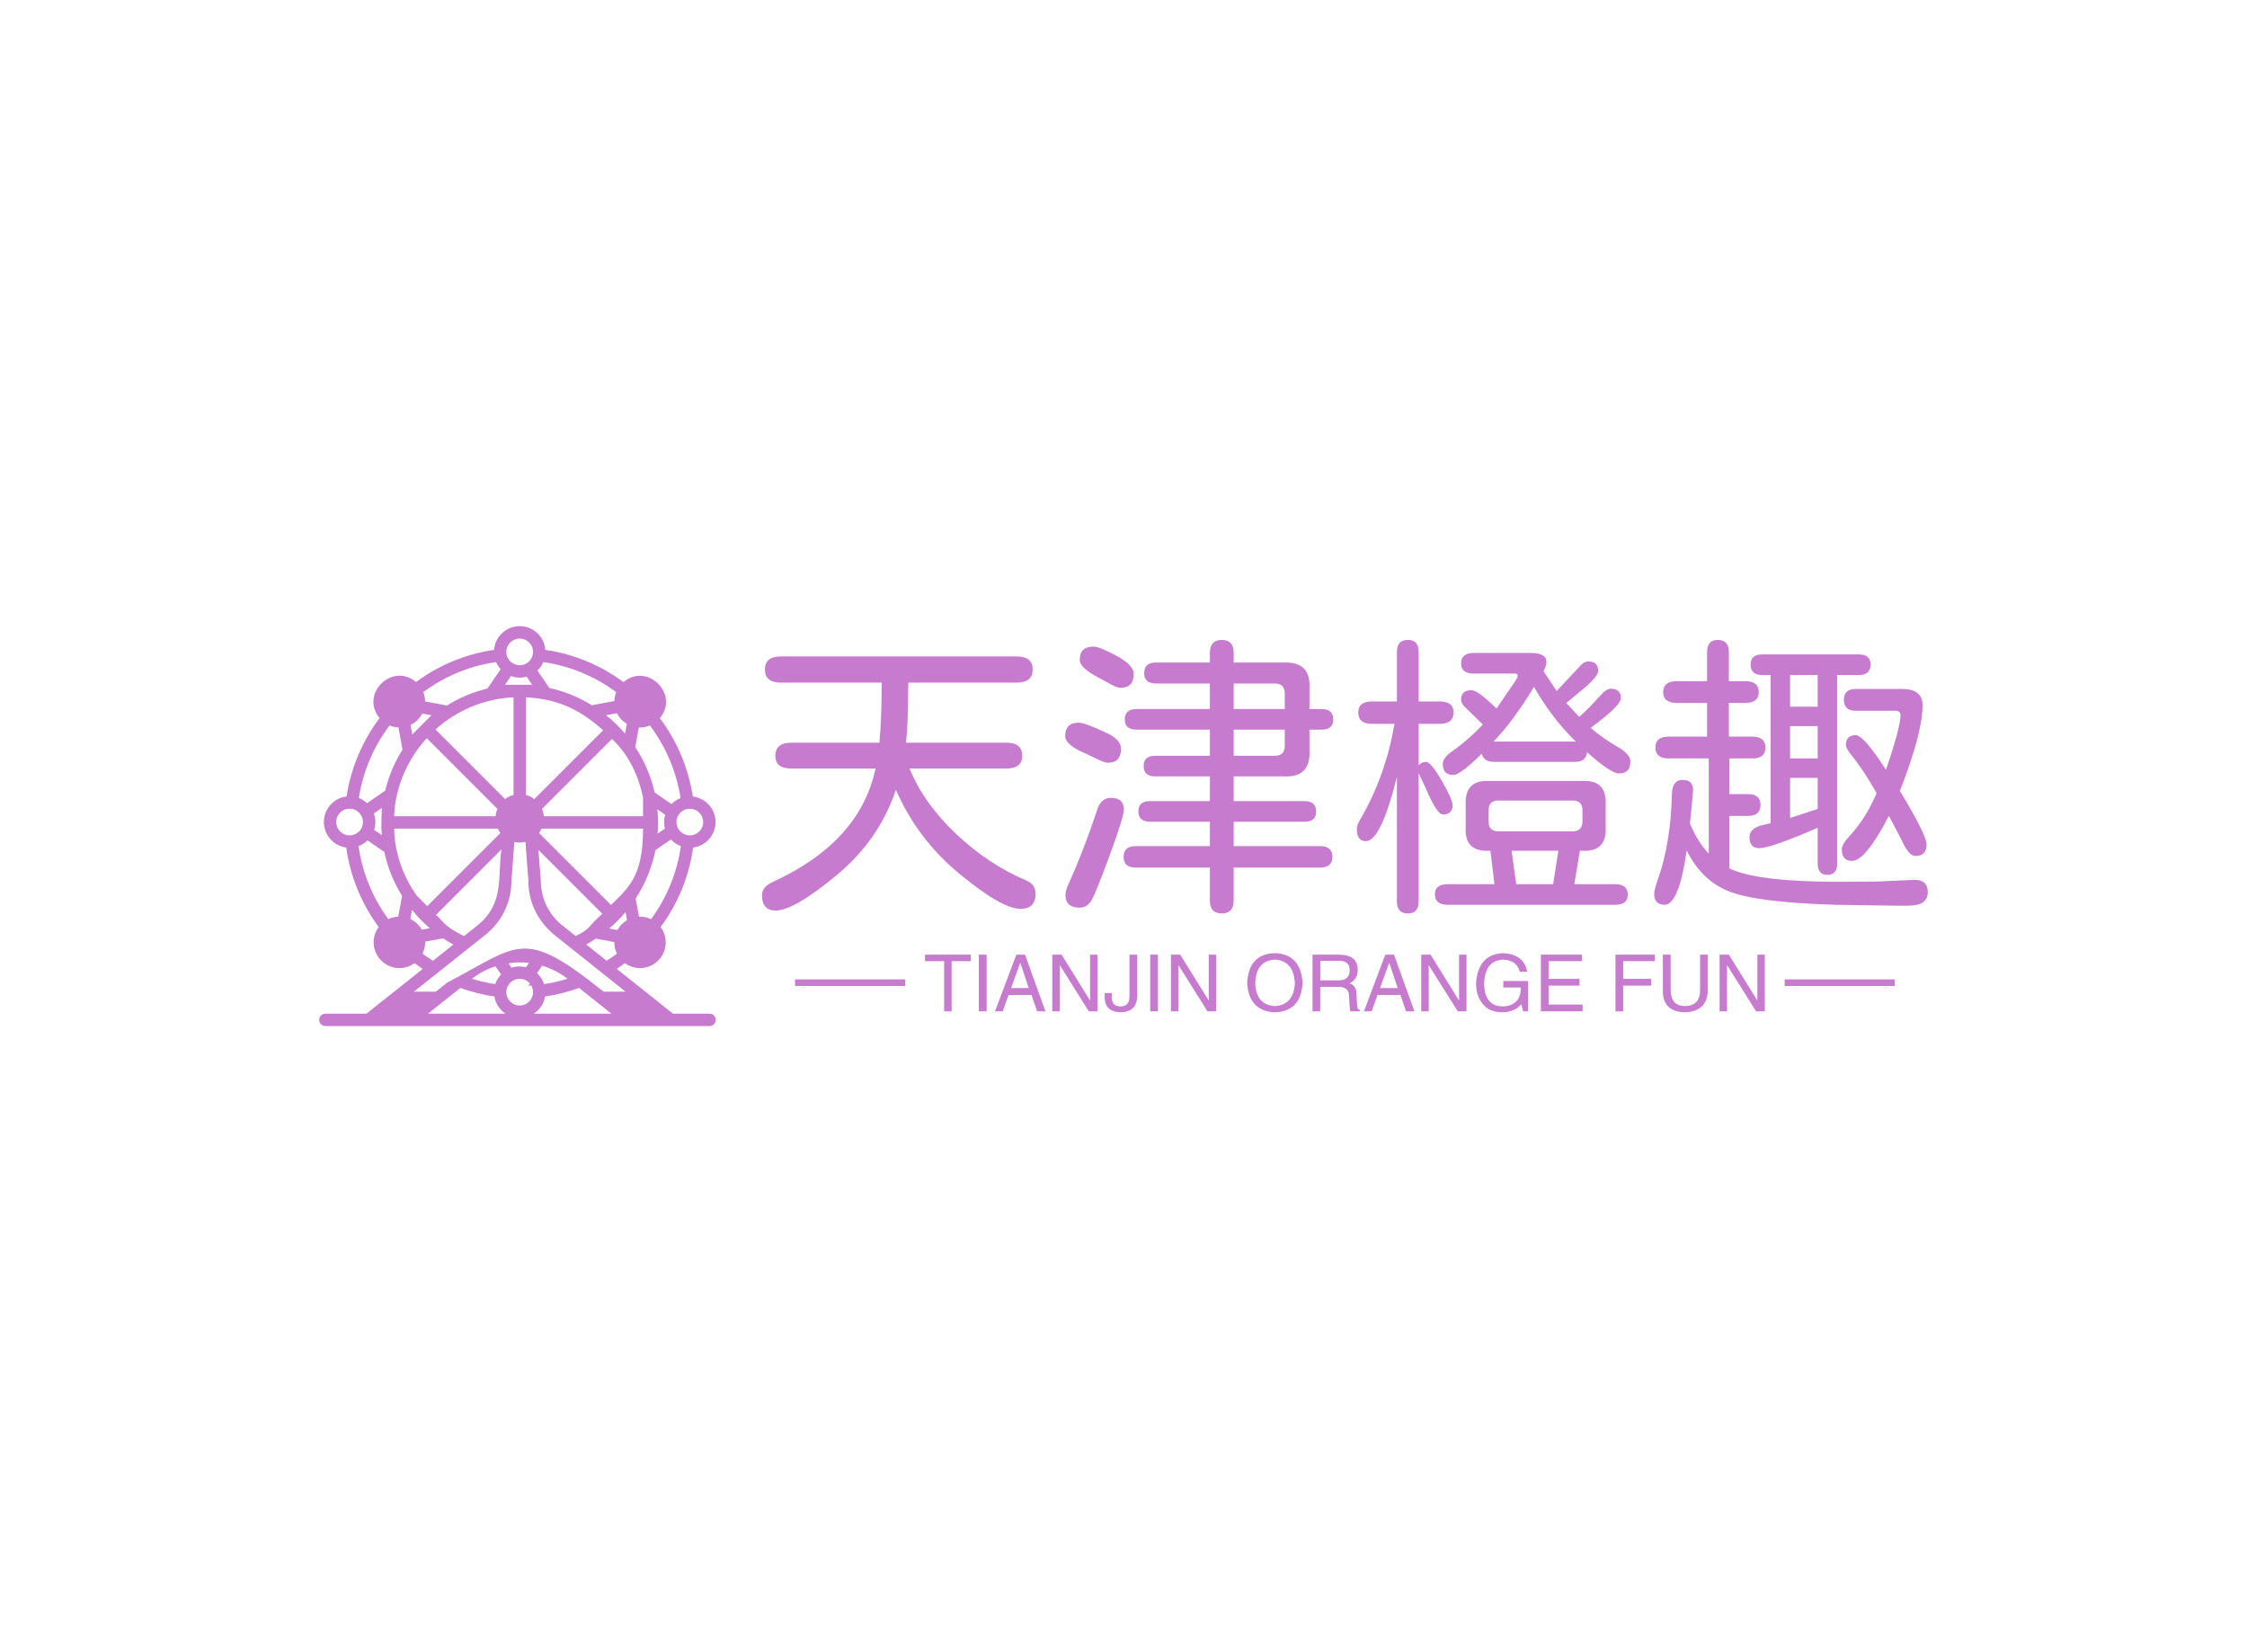 <svg data-v-0dd9719b="" version="1.0" xmlns="http://www.w3.org/2000/svg" xmlns:xlink="http://www.w3.org/1999/xlink" width="100%" height="100%" viewBox="0 0 340 250" preserveAspectRatio="xMidYMid meet" color-interpolation-filters="sRGB" style="margin: auto;"> <rect data-v-0dd9719b="" x="0" y="0" width="100%" height="100%" fill="#ffffff" fill-opacity="1" class="background"></rect> <rect data-v-0dd9719b="" x="0" y="0" width="100%" height="100%" fill="url(#watermark)" fill-opacity="1" class="watermarklayer"></rect> <g data-v-0dd9719b="" fill="#c67bcf" class="icon-text-wrapper icon-svg-group iconsvg" transform="translate(48.3,94.744)"><g class="iconsvg-imagesvg" transform="translate(0,0)"><g><rect fill="#c67bcf" fill-opacity="0" stroke-width="2" x="0" y="0" width="60" height="60.513" class="image-rect"></rect> <svg filter="url(#colors6581960695)" x="0" y="0" width="60" height="60.513" filtersec="colorsf5131620236" class="image-svg-svg primary" style="overflow: visible;"><svg xmlns="http://www.w3.org/2000/svg" xmlns:xlink="http://www.w3.org/1999/xlink" version="1.1" x="0px" y="0px" viewBox="4 3.727 64 64.547" xml:space="preserve"><g><g><path d="M67,66.273h-5.901l-9.066-7.227c0.45-0.3,0.89-0.61,1.31-0.93    c1.628,1.199,3.907,1.043,5.37-0.42c1.47-1.47,1.61-3.78,0.39-5.4    c2.74-3.69,4.59-8.07,5.25-12.84c2.04-0.25,3.62-2,3.62-4.11    c0-1.14-0.46-2.18-1.22-2.93c-0.64-0.64-1.5-1.08-2.45-1.19    c-0.72-4.69-2.59-9.01-5.32-12.65c3.222-3.845-2.025-9.065-5.87-5.82    c-3.64-2.69-7.95-4.52-12.62-5.2c-0.16-2.14-1.95-3.83-4.13-3.83    c-2.18,0-3.98,1.69-4.14,3.83c-4.66,0.68-8.97,2.51-12.6,5.19    c-3.836-3.249-9.095,1.939-5.88,5.82C11.013,22.207,9.133,26.517,8.413,31.216    c-2.06,0.24-3.66,2-3.66,4.13c0,2.11,1.58,3.85,3.61,4.11    c0.66,4.76,2.51,9.14,5.24,12.83c-1.21,1.63-1.07,3.94,0.4,5.41    c0.79,0.79,1.83,1.22,2.94,1.22c0.89,0,1.74-0.27,2.44-0.79    c0.43,0.32,0.87,0.63,1.32,0.93l-9.076,7.217H5c-0.552,0-1,0.447-1,1    c0,0.552,0.448,1,1,1c0.102,0,61.485,0,62,0c0.552,0,1-0.448,1-1    C68,66.721,67.552,66.273,67,66.273z M19.883,51.826    c-0.35-0.35-0.75-0.63-1.17-0.83l0.27-1.47    c0.86,1.08,1.82,2.07,2.87,2.95l-1.3,0.24    C20.383,52.396,20.153,52.097,19.883,51.826z M14.103,37.457l-1.24-0.85    c0.297-0.912,0.25-1.882-0.05-2.64l1.29-0.89    C13.95,37.591,14.079,36.212,14.103,37.457z M6.753,35.347    c0-1.217,0.982-2.16,2.15-2.16c1.1,0,2.062,0.853,2.15,1.99    c0.073,1.385-0.981,2.32-2.15,2.32C7.741,37.497,6.753,36.553,6.753,35.347z     M20.633,17.836l1.48,0.27l-3.09,3.1l-0.28-1.53    C19.558,19.279,20.219,18.644,20.633,17.836z M33.993,13.186l0.96-1.4    c0.888,0.322,1.812,0.312,2.52,0.09l0.9,1.31H33.993z M36.363,5.727    c1.171,0,2.15,0.953,2.15,2.16c0,1.167-0.951,2.15-2.15,2.15    c-1.147,0-2.16-0.92-2.16-2.15C34.203,6.661,35.207,5.727,36.363,5.727z     M49.833,20.526l-11.112,11.109c-0.4-0.31-0.859-0.539-1.358-0.659V15.216    C43.09,15.489,46.559,17.651,49.833,20.526z M53.653,19.497l-0.29,1.58    c-0.91-1.09-1.94-2.09-3.06-2.979l1.76-0.32    C52.421,18.511,53.003,19.115,53.653,19.497z M65.973,35.347    c0,1.223-0.996,2.15-2.15,2.15c-1.186,0-2.16-0.961-2.16-2.15    c0-1.203,0.979-2.15,2.16-2.15C64.968,33.196,65.973,34.12,65.973,35.347z     M59.803,36.396l-1.18,0.81c0.1-1.103,0.101-2.53-0.05-3.91l1.27,0.87    C59.626,34.837,59.596,35.638,59.803,36.396z M53.683,51.186    c-0.678,0.384-1.223,0.972-1.55,1.59l-1.33-0.25    c0.96-0.8,1.85-1.69,2.64-2.65L53.683,51.186z M45.383,53.736    l-2.16-1.72c-2.2-1.76-3.46-4.38-3.46-7.27l-0.38-4.904l10.307,10.307    C47.232,52.352,47.85,52.56,45.383,53.736z M51.104,48.735L39.474,37.104    c0.169-0.209,0.309-0.448,0.418-0.697l16.371,0    C56.288,43.972,53.998,45.891,51.104,48.735z M56.263,34.408l-16.01-0    c-0-0,0-0.001-0-0.001c-0.03-0.42-0.13-0.81-0.29-1.18    c0-0.005,0-0.003,0-0.005l11.284-11.282c0.069,0.101,3.638,2.886,5.016,9.407    V34.408z M35.363,15.216v15.76c-0.499,0.12-0.958,0.349-1.358,0.659    L22.774,20.405C26.154,17.366,30.534,15.446,35.363,15.216z M21.361,21.819    L32.763,33.222c0,0.001,0,0,0,0.005c-0.16,0.37-0.26,0.76-0.29,1.18    c0,0,0,0.001,0,0.001H16.116c-0.005,0-0.008,0.002-0.013,0.002    C16.128,34.31,15.953,27.722,21.361,21.819z M16.103,36.404    c25.823,0.005,13.033,0.002,16.731,0.003c0.11,0.249,0.249,0.488,0.418,0.697    L21.435,48.918l-1.702-1.702c-0,0-0,0-0,0    C15.875,41.743,16.123,36.504,16.103,36.404z M22.853,50.336l-0.004-0.004    l10.563-10.562c-0.654,4.131,0.587,8.688-3.86,12.246l-2.18,1.74    C23.947,52.062,24.065,51.338,22.853,50.336z M30.793,53.576    c2.69-2.13,4.23-5.33,4.23-8.68c0.008-0.102,0.512-6.757,0.48-6.34    c0.514,0.128,1.15,0.141,1.78-0.01c0.008,0.102,0.512,6.697,0.48,6.28    c0,6.522,5.085,9.287,5.54,9.811c0.102,0.081,10.832,8.633,10.15,8.09h-3.54    c-13.06-10.427-13.501-7.619-25.25-1.47l-1.85,1.47h-3.53    C30.281,53.991,30.856,53.526,30.793,53.576z M40.303,61.506    c-0.22-0.69-0.62-1.3-1.15-1.77l0.83-1.21    c1.45,0.44,2.84,1.14,4.1,2.11C42.853,61.017,41.593,61.307,40.303,61.506    z M28.643,60.637c1.17-0.9,2.46-1.57,3.8-2.01l0.91,1.32    c-0.42,0.44-0.75,0.97-0.94,1.56C31.123,61.307,29.863,61.017,28.643,60.637z     M37.863,58.086l-0.48,0.69c-0.32-0.09-0.67-0.13-1.02-0.13    c-0.46,0-0.91,0.07-1.32,0.22l-0.51-0.729    C35.633,57.966,36.753,57.946,37.863,58.086z M34.203,62.796    c0-0.39,0.1-0.76,0.29-1.07c0.02,0.01,0.05,0.01,0.08,0l-0.04-0.06    c0.38-0.61,1.06-1.02,1.83-1.02c0.66,0,1.25,0.3,1.64,0.76l-0.25,0.36    c0.16-0.01,0.32-0.02,0.47-0.04c0.19,0.31,0.29,0.68,0.29,1.07    c0,0.33-0.07,0.64-0.21,0.92c-0.34,0.73-1.08,1.24-1.94,1.24    c-0.86,0-1.61-0.51-1.95-1.24C34.273,63.436,34.203,63.126,34.203,62.796z     M26.783,62.116c1.75,0.64,3.59,1.11,5.49,1.38    c0.19,1.158,0.868,2.156,1.806,2.777H21.567L26.783,62.116z M40.453,63.497    c1.9-0.27,3.73-0.74,5.49-1.38l5.216,4.157H38.637    C39.585,65.653,40.263,64.654,40.453,63.497z M50.383,57.727l-3.29-2.63    c0.53-0.29,1.05-0.6,1.55-0.93l2.99,0.55    c-0.01,0.64,0.13,1.28,0.42,1.87    C51.513,56.986,50.953,57.376,50.383,57.727z M57.563,51.017    c-0.61-0.29-1.28-0.43-1.95-0.4l-0.54-2.92    c1.53-2.34,2.63-4.98,3.2-7.82l2.5-1.72    c0.44,0.48,0.99,0.85,1.6,1.07    C61.753,43.586,60.063,47.616,57.563,51.017z M62.323,31.486    c-0.56,0.2-1.06,0.54-1.46,0.96l-2.72-1.87    c-0.6-2.65-1.68-5.13-3.14-7.33l0.58-3.17    c0.268,0.046,1.055-0.005,1.79-0.3c0.01,0,0.01,0,0.01,0    C59.913,23.146,61.653,27.146,62.323,31.486z M51.643,15.816l-3.62,0.67h-0.01    c-2.09-1.29-4.4-2.24-6.87-2.78c-0.033-0.101-1.861-2.719-1.93-2.82    c0.41-0.37,0.74-0.84,0.97-1.36c4.35,0.63,8.36,2.34,11.75,4.85    C51.743,14.836,51.643,15.326,51.643,15.816z M32.543,9.526    c0.19,0.43,0.44,0.81,0.75,1.15c-2.234,3.255-2.077,2.992-2.12,3.12    c-2.37,0.56-4.59,1.5-6.6,2.77c-0.187-0.107-0.042-0.035-3.48-0.68    c-0.01-0.51-0.1-1.03-0.3-1.51    C24.183,11.866,28.193,10.156,32.543,9.526z M15.353,19.767    c0.46,0.19,0.94,0.29,1.43,0.3l0.62,3.37    c0.01,0.07,0.03,0.14,0.06,0.2c-1.28,2.02-2.24,4.26-2.81,6.64    c-0.113,0.085-2.812,1.939-2.93,2.02c-0.38-0.36-0.83-0.64-1.33-0.83    C11.073,27.126,12.813,23.126,15.353,19.767z M10.353,39.227    c0.55-0.2,1.04-0.51,1.45-0.92l2.71,1.87    c0.54,2.55,1.52,4.94,2.86,7.09l-0.62,3.35    c-0.55,0.021-1.09,0.15-1.6,0.39    C12.653,47.606,10.963,43.586,10.353,39.227z M20.673,56.586    c0.28-0.56,0.43-1.18,0.43-1.83c0-0.04,0-0.07-0.01-0.11l2.91-0.53    c0.53,0.36,1.08,0.69,1.65,1l-3.29,2.62    C21.783,57.387,21.223,56.997,20.673,56.586z"></path></g></g></svg></svg> <defs><filter id="colors6581960695"><feColorMatrix type="matrix" values="0 0 0 0 0.773  0 0 0 0 0.48  0 0 0 0 0.809  0 0 0 1 0" class="icon-fecolormatrix"></feColorMatrix></filter> <filter id="colorsf5131620236"><feColorMatrix type="matrix" values="0 0 0 0 0.996  0 0 0 0 0.996  0 0 0 0 0.996  0 0 0 1 0" class="icon-fecolormatrix"></feColorMatrix></filter> <filter id="colorsb514247594"><feColorMatrix type="matrix" values="0 0 0 0 0  0 0 0 0 0  0 0 0 0 0  0 0 0 1 0" class="icon-fecolormatrix"></feColorMatrix></filter></defs></g></g> <g transform="translate(67,2.085)"><g data-gra="path-name" fill-rule="" class="tp-name iconsvg-namesvg" transform="translate(0,0)"><g transform="scale(1)"><g><path d="M22.06-15.12L22.06-15.12Q19.56-7.56 13.1-2.2 6.64 3.16 3.87 3.16L3.87 3.16Q1.8 3.16 1.8 0.83L1.8 0.83Q1.8-0.44 3.47-1.19L3.47-1.19Q16.61-7.21 18.98-18.33L18.98-18.33 6.24-18.33Q3.82-18.33 3.82-20.26L3.82-20.26Q3.82-22.24 6.24-22.24L6.24-22.24 19.56-22.24Q19.91-25.66 19.91-31.33L19.91-31.33 4.66-31.33Q2.24-31.33 2.24-33.31 2.24-35.29 4.66-35.29L4.66-35.29 40.34-35.29Q42.76-35.29 42.76-33.31 42.76-31.33 40.34-31.33L40.34-31.33 23.95-31.33 23.91-30.15Q23.91-25.4 23.6-22.24L23.6-22.24 38.76-22.24Q41.18-22.24 41.18-20.26L41.18-20.26Q41.18-18.33 38.76-18.33L38.76-18.33 24.13-18.33Q26.28-13.05 31.22-8.39 36.17-3.74 41.88-1.36L41.88-1.36Q43.2-0.75 43.2 0.62L43.2 0.62Q43.2 2.9 40.91 2.9L40.91 2.9Q38.1 2.9 31.71-2.37 25.31-7.65 22.06-15.12ZM84.64-30.5L84.64-27.33 86.48-27.33Q88.24-27.33 88.24-25.75L88.24-25.75Q88.24-24.21 86.48-24.21L86.48-24.21 84.64-24.21 84.64-21.05Q84.86-16.92 80.73-17.14L80.73-17.14 73.17-17.14 73.17-13.4 83.89-13.4Q85.65-13.4 85.65-11.82L85.65-11.82Q85.65-10.28 83.89-10.28L83.89-10.28 73.17-10.28 73.17-6.59 86.26-6.59Q88.11-6.59 88.11-4.97 88.11-3.34 86.26-3.34L86.26-3.34 73.17-3.34 73.17 1.63Q73.17 3.6 71.37 3.6 69.57 3.6 69.57 1.63L69.57 1.63 69.57-3.34 58.36-3.34Q56.51-3.34 56.51-4.97 56.51-6.59 58.36-6.59L58.36-6.59 69.57-6.59 69.57-10.28 60.51-10.28Q58.75-10.28 58.75-11.87L58.75-11.87Q58.75-13.4 60.51-13.4L60.51-13.4 69.57-13.4 69.57-17.14 61.3-17.14Q59.55-17.14 59.55-18.72L59.55-18.72Q59.55-20.26 61.3-20.26L61.3-20.26 69.57-20.26 69.57-24.21 58.49-24.21Q56.69-24.21 56.69-25.75L56.69-25.75Q56.69-27.33 58.49-27.33L58.49-27.33 69.57-27.33 69.57-31.2 61.39-31.2Q59.63-31.2 59.63-32.78 59.63-34.37 61.39-34.37L61.39-34.37 69.57-34.37 69.57-35.82Q69.57-37.79 71.37-37.79 73.17-37.79 73.17-35.82L73.17-35.82 73.17-34.37 80.73-34.37Q84.86-34.54 84.64-30.5L84.64-30.5ZM80.9-24.21L73.17-24.21 73.17-20.26 79.45-20.26Q80.86-20.3 80.9-21.71L80.9-21.71 80.9-24.21ZM73.17-31.2L73.17-27.33 80.9-27.33 80.9-29.75Q80.86-31.16 79.45-31.2L79.45-31.2 73.17-31.2ZM49.75-25.27L49.75-25.27Q50.67-25.27 54.1-23.64L54.1-23.64Q56.12-22.68 56.12-21.31L56.12-21.31Q56.12-19.2 54.14-19.2L54.14-19.2Q53.57-19.2 52.12-19.95L52.12-19.95 50.84-20.57Q47.68-21.88 47.68-23.25L47.68-23.25Q47.68-25.27 49.75-25.27ZM51.94-36.78L51.94-36.78Q52.87-36.78 55.46-35.38 58.05-33.97 58.05-32.65L58.05-32.65Q58.05-30.54 56.03-30.54L56.03-30.54Q55.42-30.54 53.96-31.42L53.96-31.42 52.73-32.08Q49.88-33.57 49.88-34.76L49.88-34.76Q49.88-36.78 51.94-36.78ZM54.58-13.89L54.58-13.89Q56.56-13.89 56.56-12.13L56.56-12.13Q56.56-11.07 54.47-5.36 52.38 0.35 51.7 1.54 51.02 2.72 49.88 2.72L49.88 2.72Q47.72 2.72 47.72 0.79L47.72 0.79Q47.72 0.13 48.16-0.79L48.16-0.79Q50.54-6.11 52.43-11.82L52.43-11.82Q53-13.89 54.58-13.89ZM126.65-20.79L126.65-20.79Q126.47-19.29 124.76-19.34L124.76-19.34 112.54-19.34Q111.01-19.34 110.7-20.57L110.7-20.57Q107.49-17.36 106.39-17.36L106.39-17.36Q104.81-17.36 104.81-19.03L104.81-19.03Q104.81-19.91 106.13-20.87L106.13-20.87Q108.76-22.72 110.87-25L110.87-25 108.33-27.47Q107.58-28.13 107.58-28.74L107.58-28.74Q107.58-30.19 109.16-30.19L109.16-30.19Q110.08-30.19 112.94-27.42L112.94-27.42 115.75-31.51Q116.15-32.12 116.15-32.34L116.15-32.34Q116.15-32.7 115.71-32.7L115.71-32.7 109.51-32.7Q107.58-32.7 107.58-34.23L107.58-34.23Q107.58-35.82 109.51-35.82L109.51-35.82 118.13-35.82Q120.5-35.82 120.5-34.45L120.5-34.45Q120.5-33.93 120.06-33.05L120.06-33.05 122.04-30.06 125.38-33.62Q126.12-34.54 126.83-34.54L126.83-34.54Q128.32-34.54 128.32-33.09L128.32-33.09Q128.32-32.12 125.2-29.66L125.2-29.66 123.84-28.52 123.49-28.26 125.46-26.15Q126.65-27.16 128.8-29.53L128.8-29.53Q129.59-30.41 130.25-30.41L130.25-30.41Q131.75-30.41 131.75-28.96L131.75-28.96Q131.75-27.82 127.18-24.48L127.18-24.48Q129.02-22.9 131.11-21.71 133.2-20.52 133.2-19.42L133.2-19.42Q133.2-17.58 131.48-17.58L131.48-17.58Q130.25-17.58 126.65-20.79ZM112.5-22.41L124.94-22.41Q121.33-25.93 118.61-30.67L118.61-30.67Q115.49-25.53 112.5-22.41L112.5-22.41ZM97.87 1.8L97.87-17.05Q95.45-7.34 93.16-7.34L93.16-7.34Q91.8-7.34 91.8-9.23L91.8-9.23Q91.8-9.76 92.42-10.81L92.42-10.81Q96.15-17.23 97.51-25.09L97.51-25.09 94.09-25.09Q92.02-25.09 92.02-26.81L92.02-26.81Q92.02-28.48 94.09-28.48L94.09-28.48 97.87-28.48 97.87-35.99Q97.87-37.79 99.54-37.79L99.54-37.79Q101.16-37.79 101.16-35.99L101.16-35.99 101.16-28.48 104.33-28.48Q106.44-28.48 106.44-26.81L106.44-26.81Q106.44-25.09 104.33-25.09L104.33-25.09 101.16-25.09 101.16-18.85Q101.65-19.34 102.26-19.34L102.26-19.34Q103.01-19.34 104.66-16.48 106.3-13.62 106.3-12.79L106.3-12.79Q106.3-11.38 104.81-11.38L104.81-11.38Q103.93-11.38 102.26-15.29L102.26-15.29 101.16-17.62 101.16 1.8Q101.16 3.6 99.54 3.6L99.54 3.6Q97.87 3.6 97.87 1.8L97.87 1.8ZM125.9-5.89L125.55-5.89 125.51-5.63 124.72-0.83 130.91-0.83Q132.8-0.83 132.8 0.75L132.8 0.75Q132.8 2.29 130.91 2.29L130.91 2.29 105.56 2.29Q103.62 2.29 103.62 0.7L103.62 0.7Q103.62-0.83 105.56-0.83L105.56-0.83 112.63-0.83 112.02-5.89 111.88-5.89Q108.06-5.67 108.28-9.45L108.28-9.45 108.28-12.88Q108.11-16.66 111.88-16.44L111.88-16.44 125.9-16.44Q129.64-16.66 129.46-12.88L129.46-12.88 129.46-9.45Q129.64-5.67 125.9-5.89L125.9-5.89ZM121.51-0.83L122.3-5.89 115.22-5.89 115.93-0.83 121.51-0.83ZM113.16-8.83L113.16-8.83 124.54-8.83Q125.9-8.88 125.95-10.24L125.95-10.24 125.95-12.08Q125.9-13.45 124.54-13.49L124.54-13.49 113.16-13.49Q111.75-13.45 111.75-12.08L111.75-12.08 111.75-10.24Q111.75-8.88 113.16-8.83ZM148.18-11.16L148.18-3.21Q152.45-1.19 164.79-1.19L164.79-1.19 170.6-1.23 176.22-1.49Q178.2-1.49 178.2 0.4L178.2 0.4Q178.2 2.42 175.25 2.42L175.25 2.42 173.23 2.42 164.31 2.29Q152.23 1.93 148.07 0.24 143.92-1.45 141.72-5.93L141.72-5.93Q140.54 2.29 138.38 2.29L138.38 2.29Q136.8 2.29 136.8 0.62L136.8 0.62Q136.8 0.04 137.37-1.58L137.37-1.58Q139.31-7.12 139.48-14.46L139.48-14.46Q139.53-16.61 141.11-16.61 142.69-16.61 142.69-15.07L142.69-15.07 142.56-13.58 142.38-11.69 142.21-10.02Q143.35-7.25 145.06-5.45L145.06-5.45 145.06-19.86 139-19.86Q136.98-19.86 136.98-21.53L136.98-21.53Q136.98-23.16 139-23.16L139-23.16 144.8-23.16 144.8-28.26 140.23-28.26Q138.16-28.26 138.16-29.88L138.16-29.88Q138.16-31.55 140.23-31.55L140.23-31.55 144.8-31.55 144.8-35.95Q144.8-37.79 146.43-37.79L146.43-37.79Q148.1-37.79 148.1-35.95L148.1-35.95 148.1-31.55 150.6-31.55Q152.62-31.55 152.62-29.88L152.62-29.88Q152.62-28.26 150.6-28.26L150.6-28.26 148.1-28.26 148.1-23.16 151.66-23.16Q153.63-23.16 153.63-21.49L153.63-21.49Q153.63-19.86 151.66-19.86L151.66-19.86 148.18-19.86 148.18-14.46 151-14.46Q152.89-14.46 152.89-12.83L152.89-12.83Q152.89-11.16 151-11.16L151-11.16 148.18-11.16ZM161.54-3.96L161.54-9.36Q154.42-6.28 152.71-6.28L152.71-6.28Q151.22-6.28 151.22-7.95L151.22-7.95Q151.22-9.4 153.5-9.84L153.5-9.84 154.42-10.06 154.42-32.48 153.15-32.48Q151.39-32.48 151.39-34.06L151.39-34.06Q151.39-35.6 153.15-35.6L153.15-35.6 167.78-35.6Q169.54-35.6 169.54-34.06L169.54-34.06Q169.54-32.48 167.78-32.48L167.78-32.48 164.49-32.48 164.49-3.96Q164.49-2.24 162.99-2.24L162.99-2.24Q161.54-2.24 161.54-3.96L161.54-3.96ZM161.41-12.17L161.54-12.26 161.54-16.92 157.37-16.92 157.37-10.85 161.41-12.17ZM161.54-19.86L161.54-24.74 157.37-24.74 157.37-19.86 161.54-19.86ZM157.37-32.48L157.37-27.69 161.54-27.69 161.54-32.48 157.37-32.48ZM173.98-14.94L173.98-14.94Q178.02-8.26 178.02-6.81L178.02-6.81Q178.02-5.1 176.31-5.1L176.31-5.1Q175.3-5.1 174.16-7.65L174.16-7.65 173.41-9.1 172.31-11.16Q168.79-4.35 166.73-4.35L166.73-4.35Q165.19-4.35 165.19-6.11L165.19-6.11Q165.19-6.86 166.35-8.11 167.52-9.36 168.55-10.96 169.58-12.57 170.46-14.59L170.46-14.59Q168.49-18.11 166.55-20.48L166.55-20.48Q165.81-21.4 165.81-21.88L165.81-21.88Q165.81-23.38 167.3-23.38L167.3-23.38Q168.27-23.38 170.73-19.86L170.73-19.86 171.87-18.15Q174.07-24.57 174.07-26.41L174.07-26.41Q174.07-27.07 173.28-27.07L173.28-27.07 167.3-27.07Q165.5-27.07 165.5-28.74L165.5-28.74Q165.5-30.37 167.3-30.37L167.3-30.37 174.29-30.37Q177.41-30.37 177.41-27.91L177.41-27.91Q177.41-23.73 173.98-14.94Z" transform="translate(-1.8, 37.79)"></path></g> <!----> <!----> <!----> <!----> <!----> <!----> <!----></g></g> <g data-gra="path-slogan" fill-rule="" class="tp-slogan iconsvg-slogansvg" fill="#c67bcf" transform="translate(5,47.39)"><rect x="0" height="1" y="3.975" width="16.66"></rect> <rect height="1" y="3.975" width="16.66" x="149.74"></rect> <g transform="translate(19.66,0)"><g transform="scale(1)"><path d="M3.09-7.59L0.19-7.59L0.19-8.58L7.13-8.58L7.13-7.59L4.22-7.59L4.22 0L3.09 0L3.09-7.59ZM8.34-8.58L9.52-8.58L9.52 0L8.34 0L8.34-8.58ZM17.16 0L16.31-2.48L12.84-2.48L11.95 0L10.78 0L14.02-8.58L15.33-8.58L18.42 0L17.16 0ZM14.58-7.31L13.22-3.52L15.89-3.52L14.63-7.31L14.58-7.31ZM20.86-8.58L25.17-1.64L25.17-8.58L26.30-8.58L26.30 0L24.98 0L20.63-6.94L20.58-6.94L20.58 0L19.45 0L19.45-8.58L20.86-8.58ZM27.38-1.92L27.38-2.77L28.45-2.77L28.45-2.16Q28.45-0.75 29.77-0.75L29.77-0.75Q31.13-0.75 31.13-2.25L31.13-2.25L31.13-8.58L32.30-8.58L32.30-2.30Q32.25 0.09 29.81 0.14L29.81 0.14Q27.52 0.09 27.38-1.92L27.38-1.92ZM34.27-8.58L35.44-8.58L35.44 0L34.27 0L34.27-8.58ZM38.81-8.58L43.13-1.64L43.13-8.58L44.25-8.58L44.25 0L42.94 0L38.58-6.94L38.53-6.94L38.53 0L37.41 0L37.41-8.58L38.81-8.58ZM56.16-4.27L56.16-4.27Q55.97-7.64 53.16-7.83L53.16-7.83Q50.30-7.69 50.16-4.27L50.16-4.27Q50.30-0.94 53.16-0.80L53.16-0.80Q55.97-0.98 56.16-4.27ZM57.33-4.27L57.33-4.27Q57.05 0 53.16 0.14L53.16 0.14Q49.22 0 48.94-4.27L48.94-4.27Q49.17-8.72 53.16-8.81L53.16-8.81Q57.05-8.67 57.33-4.27ZM62.81-3.70L60-3.70L60 0L58.83 0L58.83-8.58L62.81-8.58Q65.67-8.58 65.67-6.28L65.67-6.28Q65.67-4.88 64.45-4.22L64.45-4.22Q65.48-3.94 65.48-2.58L65.48-2.58L65.58-1.03Q65.53-0.38 66-0.19L66-0.19L66 0L64.55 0Q64.41-0.61 64.36-2.16L64.36-2.16Q64.41-3.70 62.81-3.70L62.81-3.70ZM62.91-7.64L60-7.64L60-4.69L62.72-4.69Q64.45-4.69 64.45-6.19L64.45-6.19Q64.45-7.64 62.91-7.64L62.91-7.64ZM72.98 0L72.14-2.48L68.67-2.48L67.78 0L66.61 0L69.84-8.58L71.16-8.58L74.25 0L72.98 0ZM70.41-7.31L69.05-3.52L71.72-3.52L70.45-7.31L70.41-7.31ZM76.69-8.58L81-1.64L81-8.58L82.13-8.58L82.13 0L80.81 0L76.45-6.94L76.41-6.94L76.41 0L75.28 0L75.28-8.58L76.69-8.58ZM90.33-3.61L87.70-3.61L87.70-4.59L91.45-4.59L91.45 0L90.70 0L90.42-1.08Q89.44 0.09 87.61 0.14L87.61 0.14Q85.88 0.14 84.94-0.75L84.94-0.75Q83.53-2.06 83.58-4.36L83.58-4.36Q83.91-8.63 87.66-8.81L87.66-8.81Q90.84-8.63 91.31-6L91.31-6L90.19-6Q89.72-7.78 87.61-7.83L87.61-7.83Q84.94-7.64 84.80-4.31L84.80-4.31Q84.80-0.75 87.66-0.75L87.66-0.75Q88.69-0.75 89.44-1.31L89.44-1.31Q90.38-2.06 90.33-3.61L90.33-3.61ZM94.55-1.03L99.70-1.03L99.70 0L93.38 0L93.38-8.58L99.61-8.58L99.61-7.59L94.55-7.59L94.55-4.92L99.23-4.92L99.23-3.89L94.55-3.89L94.55-1.03ZM110.06-3.89L105.84-3.89L105.84 0L104.67 0L104.67-8.58L110.63-8.58L110.63-7.59L105.84-7.59L105.84-4.92L110.06-4.92L110.06-3.89ZM117.47-3.19L117.47-8.58L118.64-8.58L118.64-3.05Q118.50 0.05 115.13 0.14L115.13 0.14Q111.98 0.05 111.84-2.86L111.84-2.86L111.84-8.58L113.02-8.58L113.02-3.19Q113.06-0.84 115.17-0.80L115.17-0.80Q117.47-0.84 117.47-3.19L117.47-3.19ZM121.83-8.58L126.14-1.64L126.14-8.58L127.27-8.58L127.27 0L125.95 0L121.59-6.94L121.55-6.94L121.55 0L120.42 0L120.42-8.58L121.83-8.58Z" transform="translate(-0.188, 8.812)"></path></g></g></g></g></g><defs v-gra="od"></defs></svg>